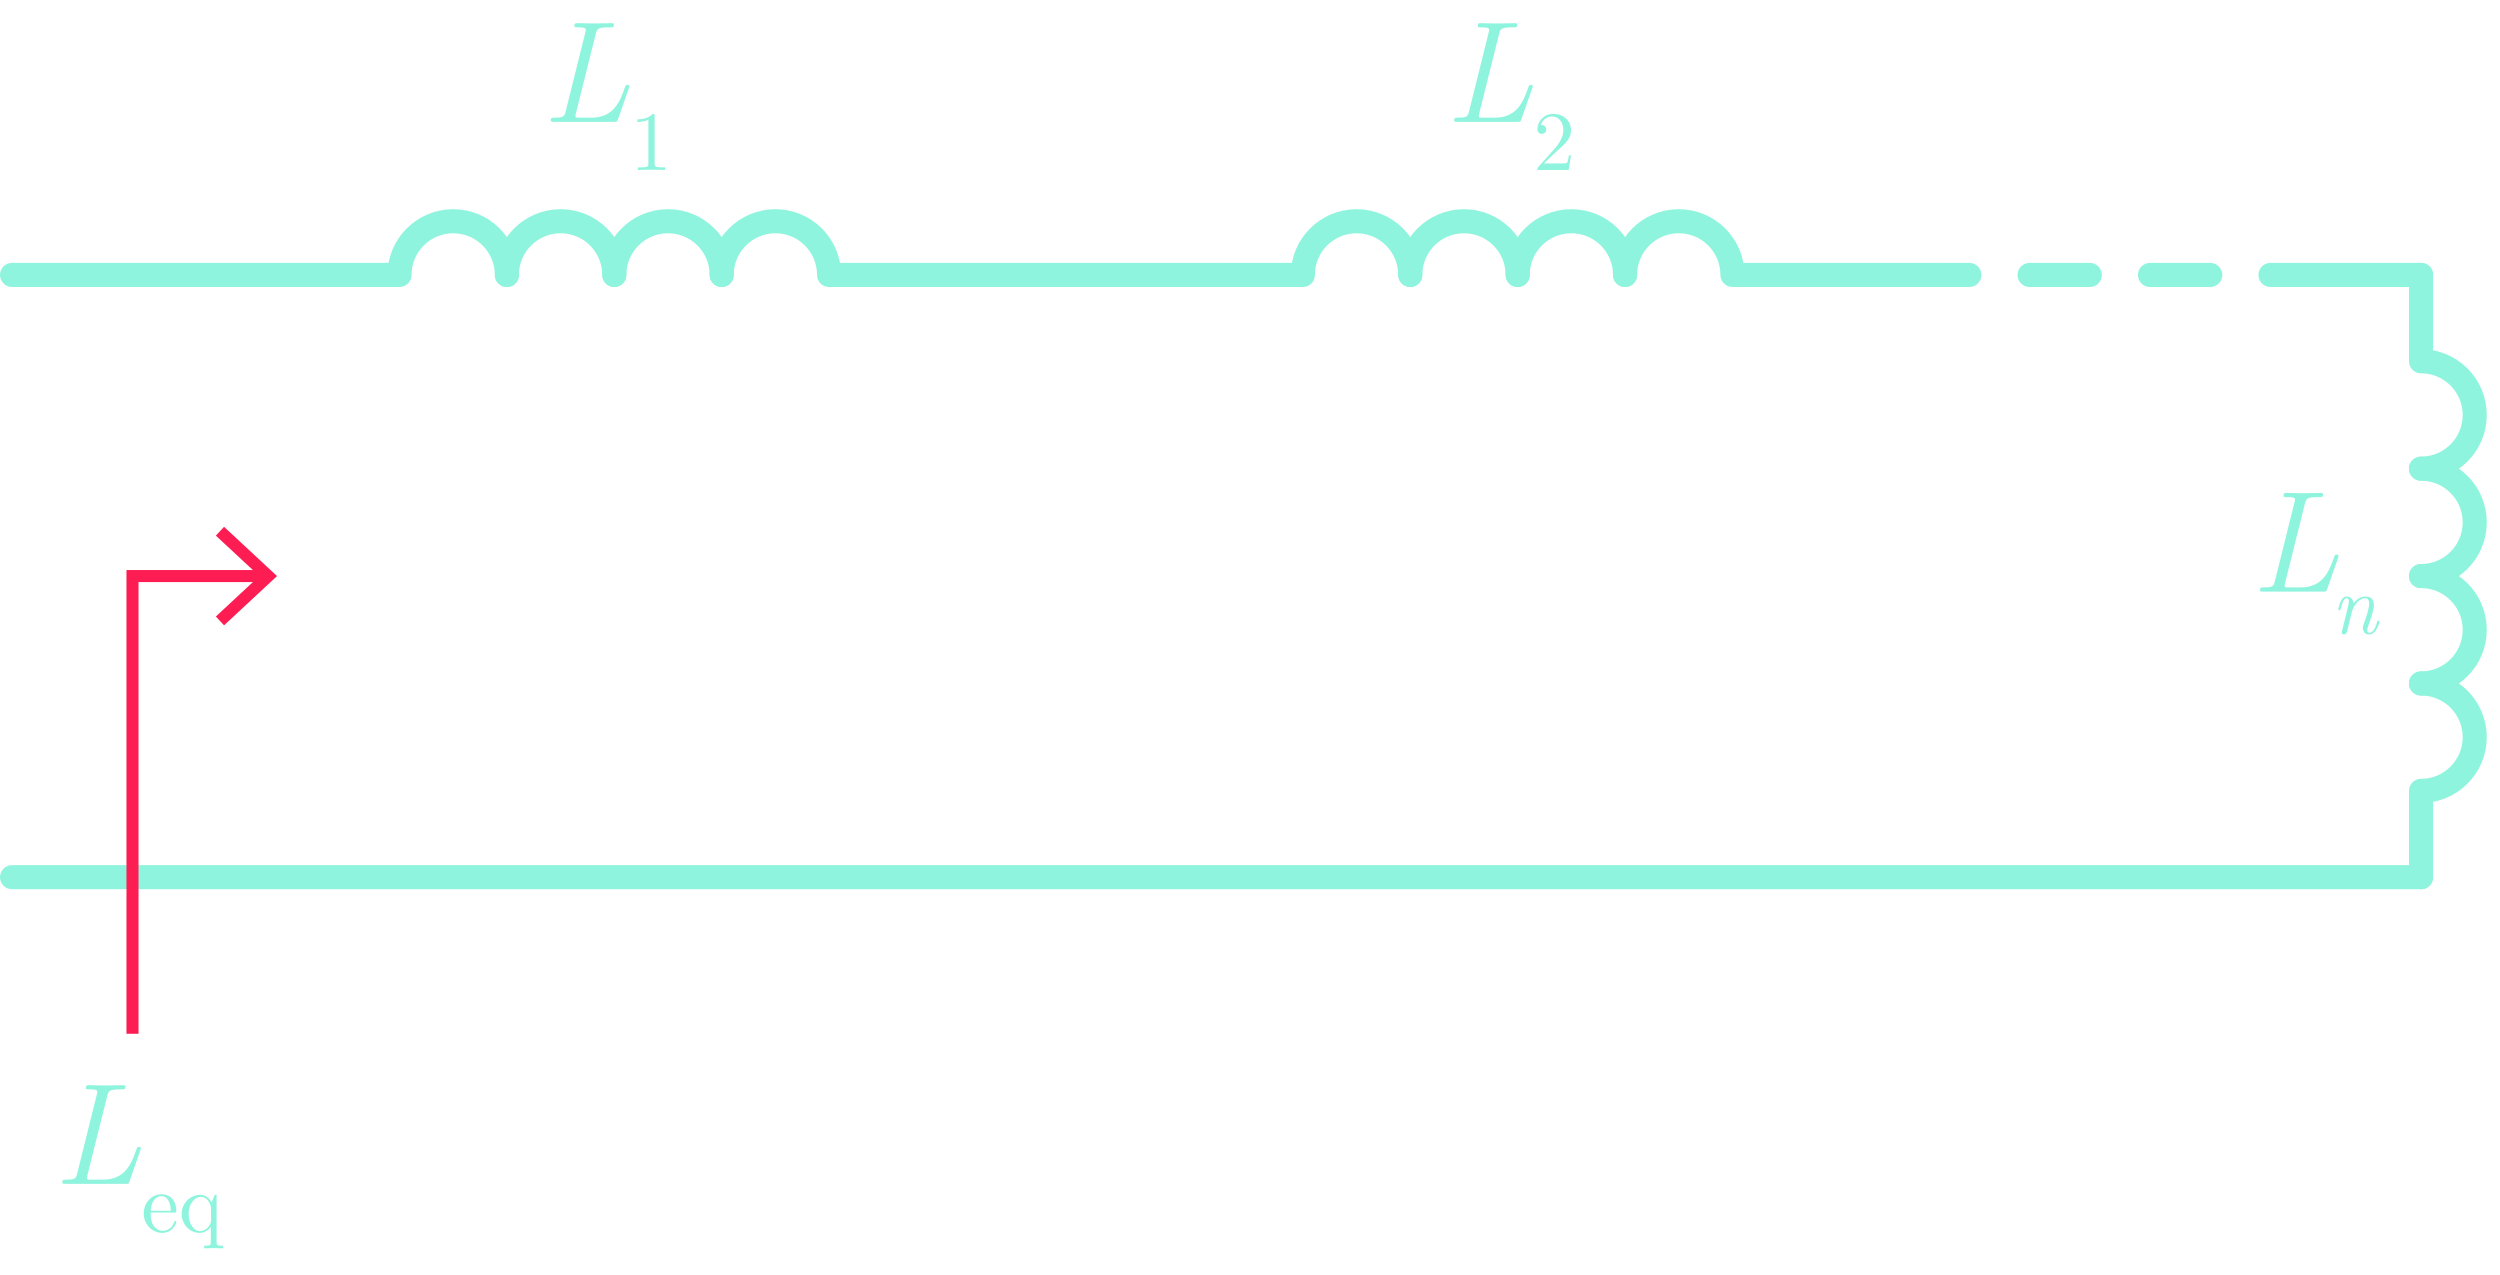 <?xml version="1.0" encoding="utf-8"?>
<!-- Generator: Adobe Illustrator 23.0.3, SVG Export Plug-In . SVG Version: 6.00 Build 0)  -->
<svg version="1.1" id="Layer_1" xmlns="http://www.w3.org/2000/svg" xmlns:xlink="http://www.w3.org/1999/xlink" x="0px" y="0px"
	 viewBox="0 0 207.556 105.823" style="enable-background:new 0 0 207.556 105.823;" xml:space="preserve">
<style type="text/css">
	.st0{fill:none;stroke:#8FF4DD;stroke-width:2;stroke-linecap:round;stroke-linejoin:round;}
	.st1{fill:none;stroke:#8FF4DD;stroke-width:2;stroke-linecap:round;}
	.st2{fill:none;stroke:#8FF4DD;stroke-width:2;stroke-linecap:round;stroke-linejoin:round;stroke-dasharray:5,5;}
	.st3{fill:#8FF4DD;}
	.st4{fill:none;stroke:#FD1D53;stroke-miterlimit:10;}
	.st5{fill:#FD1D53;}
</style>
<g>
	<g>
		<path class="st0" d="M26,22.826h7.167c0-2.462,1.996-4.458,4.458-4.458s4.458,1.996,4.458,4.458"/>
		<path class="st1" d="M42.083,22.826c0-2.462,1.996-4.458,4.458-4.458S51,20.364,51,22.826"/>
		<path class="st1" d="M51,22.826c0-2.462,1.996-4.458,4.458-4.458s4.458,1.996,4.458,4.458"/>
		<path class="st0" d="M59.917,22.826c0-2.462,1.996-4.458,4.458-4.458c2.462,0,4.458,1.996,4.458,4.458H76
			"/>
	</g>
	<g>
		<path class="st0" d="M101,22.826h7.167c0-2.462,1.996-4.458,4.458-4.458s4.458,1.996,4.458,4.458"/>
		<path class="st1" d="M117.083,22.826c0-2.462,1.996-4.458,4.458-4.458S126,20.364,126,22.826"/>
		<path class="st1" d="M126,22.826c0-2.462,1.996-4.458,4.458-4.458c2.462,0,4.458,1.996,4.458,4.458"/>
		<path class="st0" d="M134.917,22.826c0-2.462,1.996-4.458,4.458-4.458s4.458,1.996,4.458,4.458H151"/>
	</g>
	<g>
		<path class="st0" d="M201,72.826v-7.167c2.462,0,4.458-1.996,4.458-4.458S203.462,56.743,201,56.743"/>
		<path class="st1" d="M201,56.743c2.462,0,4.458-1.996,4.458-4.458S203.462,47.826,201,47.826"/>
		<path class="st1" d="M201,47.826c2.462,0,4.458-1.996,4.458-4.458S203.462,38.91,201,38.91"/>
		<path class="st0" d="M201,38.91c2.462,0,4.458-1.996,4.458-4.458S203.462,29.993,201,29.993v-7.167"/>
	</g>
</g>
<g>
	<line class="st0" x1="76" y1="22.826" x2="101" y2="22.826"/>
	<line class="st0" x1="151" y1="22.826" x2="161" y2="22.826"/>
	<line class="st0" x1="201" y1="22.826" x2="191" y2="22.826"/>
	<g>
		<g>
			<line class="st0" x1="161" y1="22.826" x2="163.5" y2="22.826"/>
			<line class="st2" x1="168.5" y1="22.826" x2="186" y2="22.826"/>
			<line class="st0" x1="188.5" y1="22.826" x2="191" y2="22.826"/>
		</g>
	</g>
	<line class="st1" x1="1" y1="22.826" x2="26" y2="22.826"/>
	<g>
		<path class="st3" d="M193.206,48.912c-0.072,0.204-0.084,0.204-0.336,0.204h-4.953
			c-0.192,0-0.288,0-0.288-0.12c0-0.228,0.108-0.228,0.324-0.228c0.732,0,0.804-0.096,0.912-0.516
			l1.643-6.608c0.024-0.072,0.024-0.108,0.024-0.18c0-0.192-0.335-0.192-0.636-0.192
			c-0.228,0-0.312,0-0.312-0.12c0-0.228,0.132-0.228,0.228-0.228c0.456,0,0.935,0.024,1.403,0.024
			c0.48,0,0.983-0.024,1.463-0.024c0.096,0,0.192,0,0.192,0.132c0,0.216-0.12,0.216-0.324,0.216
			h-0.084c-0.912,0-0.996,0.108-1.104,0.552l-1.631,6.524c-0.024,0.084-0.048,0.18-0.048,0.276
			c0,0.132,0.012,0.144,0.36,0.144h0.983c1.859,0,2.375-1.427,2.723-2.411
			c0.108-0.3,0.12-0.312,0.252-0.312c0.084,0,0.156,0.036,0.156,0.12
			c0,0.036-0.024,0.108-0.036,0.144L193.206,48.912z"/>
		<g>
			<path class="st3" d="M196.677,52.677c-0.286,0-0.503-0.21-0.503-0.546c0-0.146,0.027-0.209,0.091-0.384
				c0.118-0.343,0.426-1.182,0.426-1.614c0-0.119,0-0.469-0.321-0.469
				c-0.671,0-1.048,0.895-1.09,1.049l-0.427,1.719c-0.027,0.119-0.098,0.245-0.259,0.245
				c-0.125,0-0.182-0.084-0.182-0.168c0-0.028,0-0.035,0.028-0.133l0.51-2.041
				c0.028-0.098,0.057-0.251,0.057-0.384c0-0.084,0-0.287-0.182-0.287
				c-0.238,0-0.371,0.412-0.476,0.825c-0.042,0.16-0.049,0.167-0.126,0.167
				c-0.062,0-0.098-0.014-0.098-0.069c0,0,0.091-0.434,0.224-0.692
				c0.146-0.3,0.328-0.37,0.489-0.37c0.321,0,0.538,0.252,0.559,0.566
				c0.231-0.314,0.56-0.566,0.993-0.566c0.538,0,0.698,0.343,0.698,0.713
				c0,0.405-0.237,1.056-0.419,1.565c-0.056,0.14-0.133,0.356-0.133,0.524
				c0,0.16,0.056,0.209,0.16,0.209c0.392,0,0.58-0.629,0.644-0.866
				c0.027-0.104,0.035-0.126,0.119-0.126c0.027,0,0.091,0,0.091,0.063
				C197.551,51.635,197.327,52.677,196.677,52.677z"/>
		</g>
	</g>
	<g>
		<path class="st3" d="M10.751,98.083c-0.072,0.204-0.084,0.204-0.336,0.204H5.462
			c-0.192,0-0.288,0-0.288-0.12c0-0.228,0.107-0.228,0.323-0.228c0.732,0,0.804-0.096,0.912-0.516
			l1.643-6.608c0.024-0.072,0.024-0.108,0.024-0.18c0-0.192-0.336-0.192-0.636-0.192
			c-0.228,0-0.312,0-0.312-0.12c0-0.228,0.132-0.228,0.228-0.228c0.456,0,0.936,0.024,1.403,0.024
			c0.479,0,0.983-0.024,1.463-0.024c0.096,0,0.192,0,0.192,0.132c0,0.216-0.12,0.216-0.324,0.216
			h-0.084c-0.911,0-0.995,0.108-1.104,0.552l-1.631,6.524c-0.024,0.084-0.048,0.18-0.048,0.276
			c0,0.132,0.012,0.144,0.359,0.144h0.983c1.859,0,2.375-1.427,2.723-2.411
			c0.108-0.3,0.12-0.312,0.252-0.312c0.084,0,0.156,0.036,0.156,0.12
			c0,0.036-0.024,0.108-0.036,0.144L10.751,98.083z"/>
		<path class="st3" d="M13.471,102.359c-0.803,0-1.537-0.678-1.537-1.614c0-0.874,0.643-1.593,1.454-1.593
			c0.873,0,1.251,0.678,1.251,1.37c0,0.147-0.021,0.147-0.175,0.147h-1.95
			c0,0.251,0,0.713,0.21,1.048c0.16,0.258,0.44,0.468,0.789,0.468c0.07,0,0.699,0,0.944-0.72
			c0.014-0.056,0.027-0.098,0.091-0.098c0.034,0,0.091,0.014,0.091,0.084
			C14.639,101.584,14.324,102.359,13.471,102.359z M13.388,99.306c-0.238,0-0.825,0.175-0.867,1.216h1.656
			C14.177,100.249,14.107,99.306,13.388,99.306z"/>
		<path class="st3" d="M17.737,103.618l-0.783,0.021v-0.217c0.469,0,0.546,0,0.546-0.314v-1.251
			c-0.154,0.203-0.44,0.503-0.93,0.503c-0.811,0-1.488-0.706-1.488-1.579
			c0-0.909,0.733-1.586,1.544-1.586c0.56,0,0.846,0.44,0.937,0.636l0.266-0.636h0.153v3.914
			c0,0.314,0.077,0.314,0.546,0.314v0.217L17.737,103.618z M17.521,100.347
			c0-0.37-0.293-0.978-0.853-0.978c-0.518,0-1.006,0.58-1.006,1.412
			c0,0.804,0.426,1.426,0.936,1.426c0.329,0,0.553-0.189,0.644-0.287
			c0.153-0.168,0.279-0.364,0.279-0.587V100.347z"/>
	</g>
	<line class="st1" x1="1" y1="72.826" x2="201" y2="72.826"/>
	<g>
		<path class="st3" d="M51.306,9.912c-0.072,0.204-0.084,0.204-0.336,0.204H46.017
			c-0.191,0-0.288,0-0.288-0.12c0-0.228,0.108-0.228,0.324-0.228c0.731,0,0.804-0.096,0.911-0.516
			l1.644-6.608c0.023-0.072,0.023-0.108,0.023-0.18c0-0.192-0.335-0.192-0.636-0.192
			c-0.228,0-0.312,0-0.312-0.12c0-0.228,0.132-0.228,0.229-0.228c0.455,0,0.935,0.024,1.402,0.024
			c0.48,0,0.983-0.024,1.464-0.024c0.096,0,0.191,0,0.191,0.132c0,0.216-0.12,0.216-0.323,0.216h-0.084
			c-0.912,0-0.996,0.108-1.104,0.552l-1.631,6.524c-0.024,0.084-0.049,0.18-0.049,0.276
			c0,0.132,0.013,0.144,0.36,0.144h0.983c1.859,0,2.375-1.427,2.723-2.411
			c0.107-0.3,0.12-0.312,0.252-0.312c0.084,0,0.155,0.036,0.155,0.12
			c0,0.036-0.023,0.108-0.036,0.144L51.306,9.912z"/>
		<path class="st3" d="M54.089,14.091c-0.279,0-0.887,0-1.132,0.021v-0.217h0.224
			c0.629,0,0.65-0.084,0.65-0.335V9.94c-0.363,0.182-0.776,0.182-0.916,0.182v-0.217
			c0.224,0,0.839,0,1.272-0.447c0.16,0,0.16,0.014,0.16,0.182v3.92
			c0,0.259,0.021,0.335,0.65,0.335h0.224v0.217C54.977,14.091,54.369,14.091,54.089,14.091z"/>
	</g>
	<g>
		<path class="st3" d="M126.306,9.912c-0.072,0.204-0.084,0.204-0.336,0.204h-4.953
			c-0.191,0-0.288,0-0.288-0.12c0-0.228,0.108-0.228,0.324-0.228c0.731,0,0.804-0.096,0.911-0.516
			l1.644-6.608c0.023-0.072,0.023-0.108,0.023-0.18c0-0.192-0.335-0.192-0.636-0.192
			c-0.228,0-0.312,0-0.312-0.12c0-0.228,0.132-0.228,0.229-0.228c0.455,0,0.935,0.024,1.402,0.024
			c0.48,0,0.983-0.024,1.464-0.024c0.096,0,0.191,0,0.191,0.132c0,0.216-0.12,0.216-0.323,0.216
			h-0.084c-0.912,0-0.996,0.108-1.104,0.552l-1.631,6.524c-0.024,0.084-0.049,0.18-0.049,0.276
			c0,0.132,0.013,0.144,0.36,0.144h0.983c1.859,0,2.375-1.427,2.723-2.411
			c0.107-0.3,0.12-0.312,0.252-0.312c0.084,0,0.155,0.036,0.155,0.12
			c0,0.036-0.023,0.108-0.036,0.144L126.306,9.912z"/>
		<path class="st3" d="M130.235,14.112h-2.593c0-0.167,0-0.182,0.077-0.259l1.342-1.495
			c0.384-0.434,0.733-0.986,0.733-1.544c0-0.573-0.301-1.139-0.937-1.139
			c-0.405,0-0.782,0.258-0.943,0.712c0.021-0.007,0.035-0.007,0.091-0.007
			c0.245,0,0.37,0.182,0.37,0.363c0,0.287-0.244,0.371-0.363,0.371c-0.021,0-0.37,0-0.37-0.392
			c0-0.622,0.518-1.265,1.307-1.265c0.853,0,1.481,0.559,1.481,1.356
			c0,0.699-0.419,1.076-1.509,2.041l-0.741,0.72h1.258c0.154,0,0.615,0,0.664-0.056
			c0.07-0.104,0.119-0.412,0.154-0.622h0.174L130.235,14.112z"/>
	</g>
	<g>
		<g>
			<polyline class="st4" points="11,85.826 11,47.826 21.916,47.826 			"/>
			<g>
				<polygon class="st5" points="18.602,51.916 17.92,51.184 21.532,47.827 17.92,44.47 18.602,43.737 
					23,47.827 				"/>
			</g>
		</g>
	</g>
</g>
</svg>
